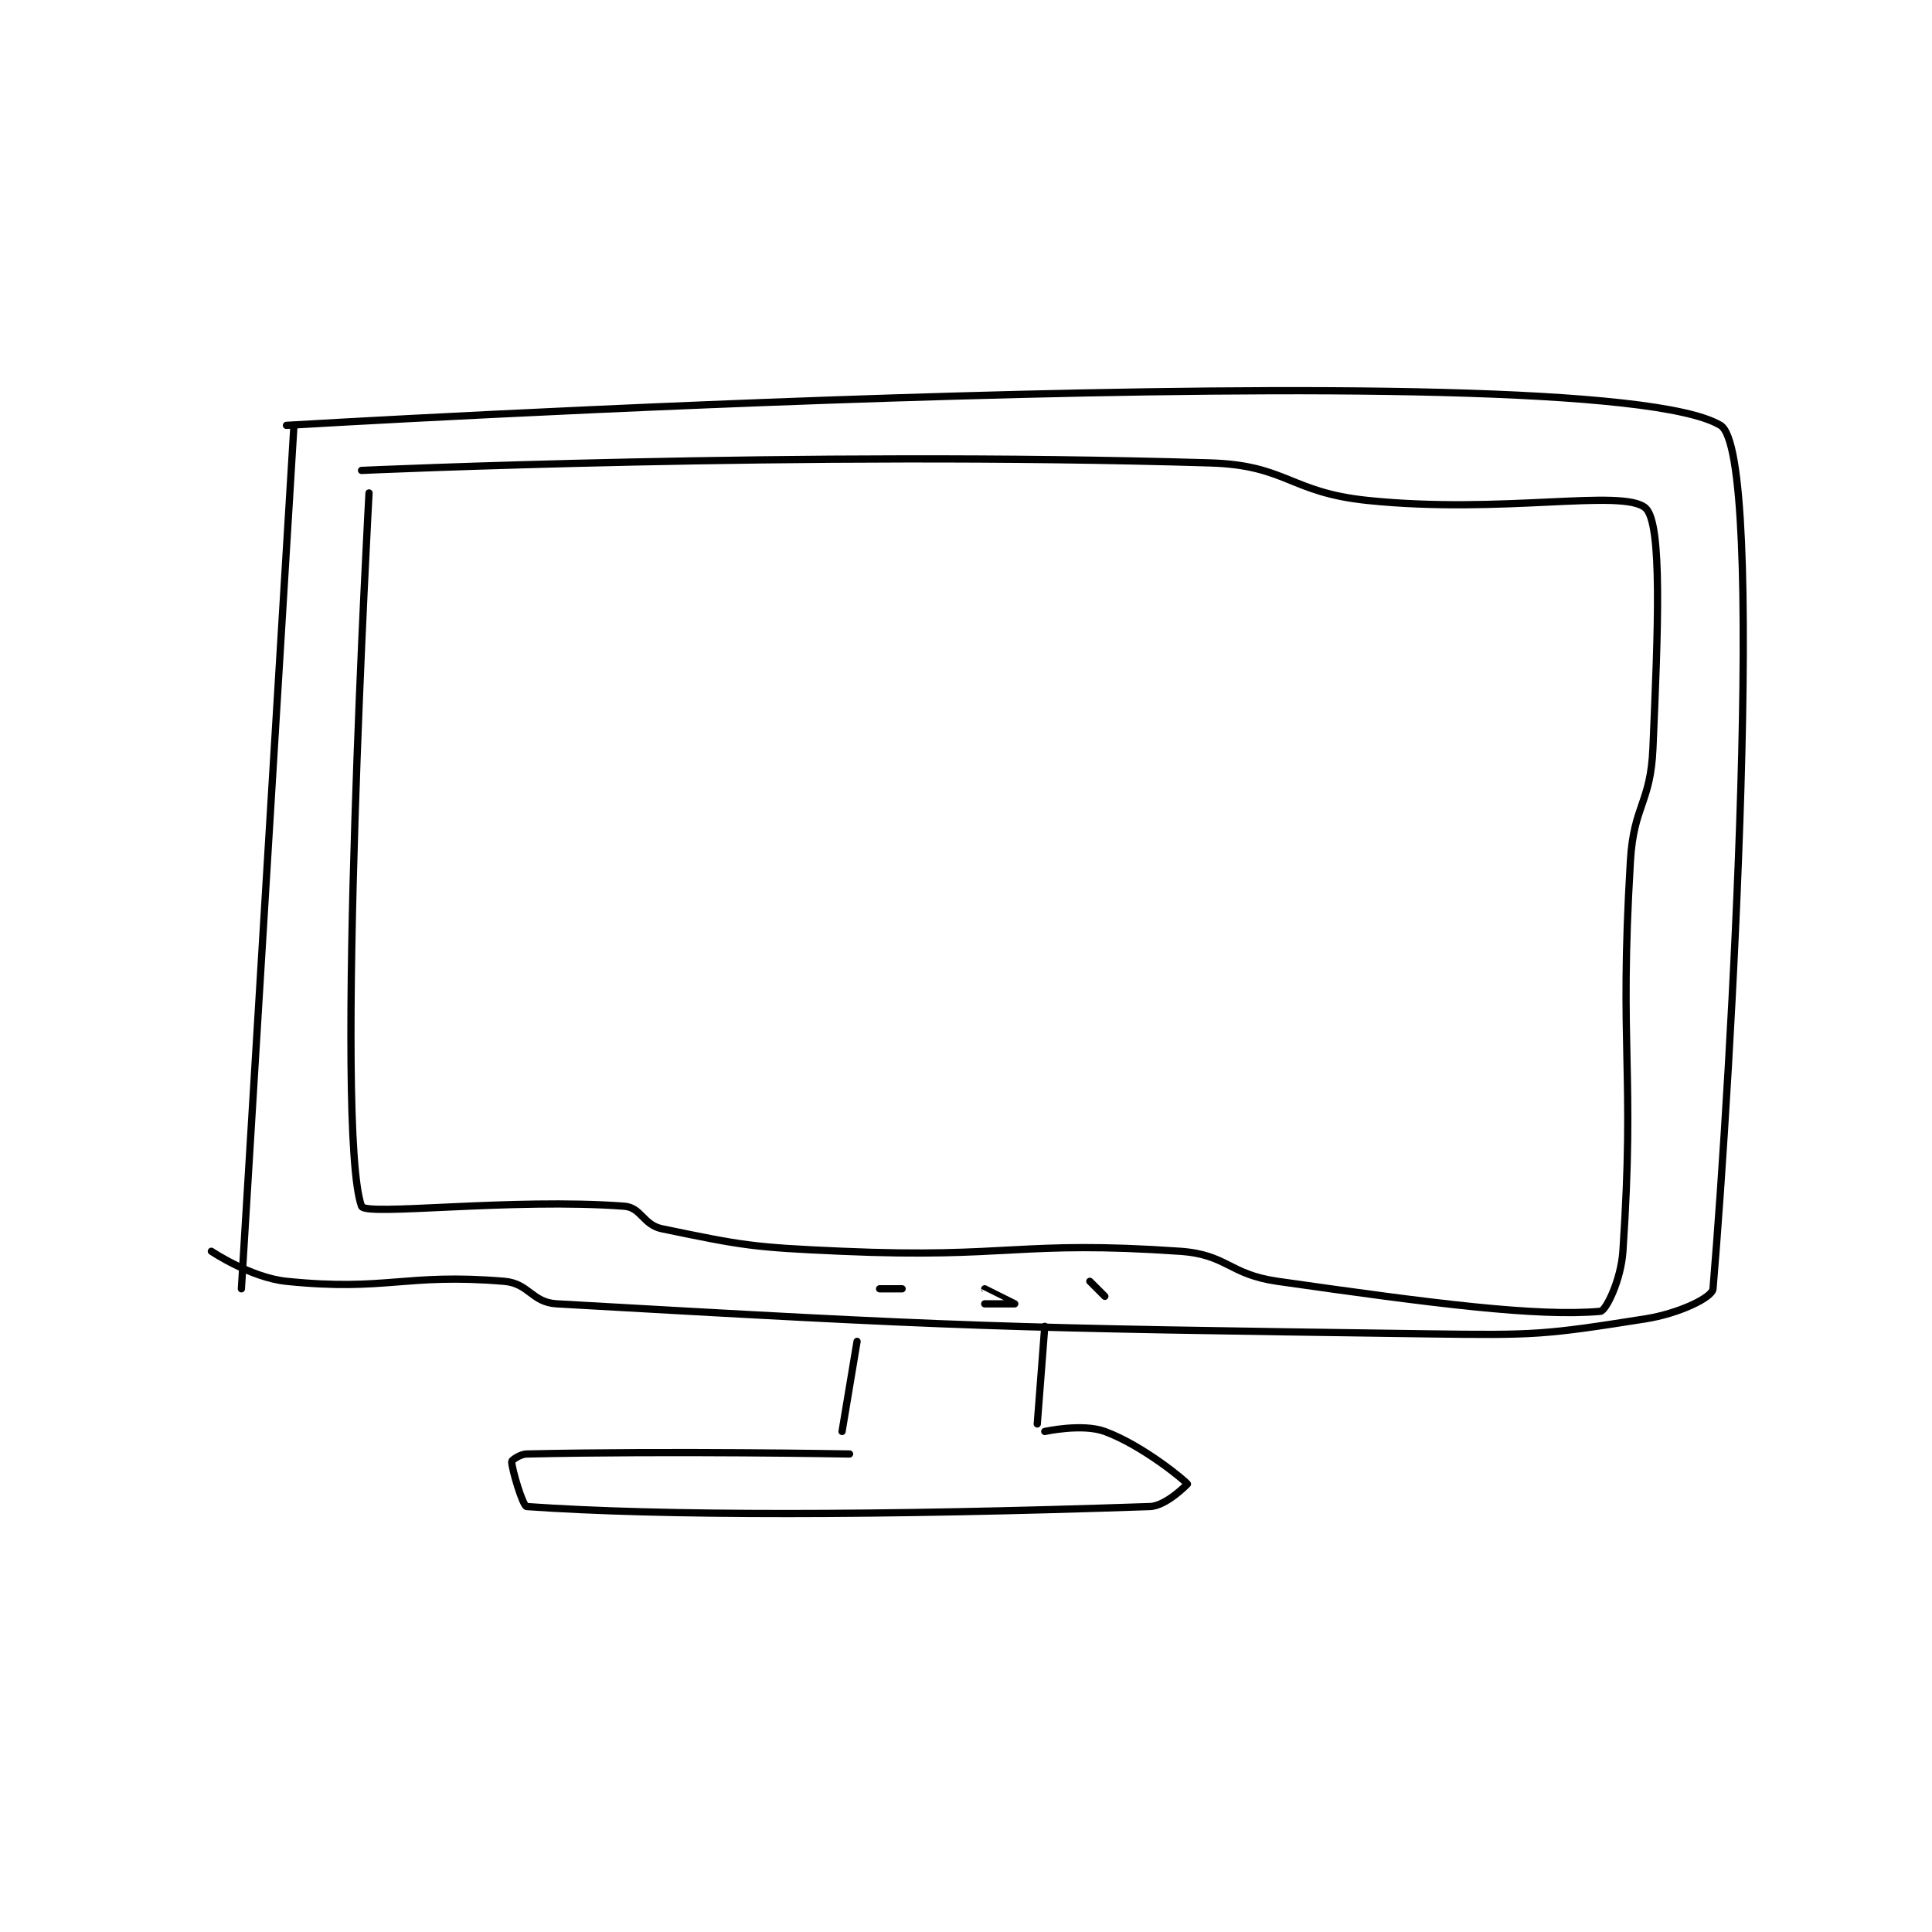 <?xml version="1.0" encoding="utf-8"?>
<!DOCTYPE svg PUBLIC "-//W3C//DTD SVG 1.1//EN" "http://www.w3.org/Graphics/SVG/1.1/DTD/svg11.dtd">
<svg viewBox="0 0 800 800" preserveAspectRatio="xMinYMin meet" xmlns="http://www.w3.org/2000/svg" version="1.1">
<g fill="none" stroke="black" stroke-linecap="round" stroke-linejoin="round" stroke-width="0.965">
<g transform="translate(87.52,176.134) scale(3.109) translate(-184.5,-183.833)">
<path id="0" d="M194.5 183.833 C194.5 183.833 368.329 173.44 385.5 183.833 C391.668 187.566 386.9 270.27 384.5 298.833 C384.401 300.014 379.919 302.136 375.5 302.833 C362.05 304.957 360.906 305.032 346.5 304.833 C288.793 304.037 284.564 303.91 230.5 300.833 C227.165 300.644 226.815 298.11 223.5 297.833 C210.241 296.728 207.841 299.202 194.5 297.833 C189.711 297.342 184.5 293.833 184.5 293.833 "/>
<path id="1" d="M195.5 183.833 L188.5 298.833 "/>
<path id="2" d="M204.5 189.833 C204.5 189.833 262.706 187.198 317.5 188.833 C327.758 189.14 328.081 192.756 338.5 193.833 C356.467 195.692 372.478 192.209 375.5 194.833 C377.797 196.828 377.161 211.296 376.5 226.833 C376.187 234.188 373.944 234.39 373.5 241.833 C371.976 267.362 374.131 269.374 372.5 293.833 C372.243 297.685 370.231 301.77 369.5 301.833 C361.061 302.567 347.402 300.819 326.5 297.833 C319.99 296.903 319.818 294.269 313.5 293.833 C292.086 292.356 290.784 294.802 268.5 293.833 C256.55 293.314 255.319 293.072 244.5 290.833 C242.03 290.322 241.741 288.001 239.5 287.833 C224.489 286.708 204.986 289.192 204.5 287.833 C200.825 277.566 205.5 192.833 205.5 192.833 "/>
<path id="3" d="M301.5 297.833 L303.5 299.833 "/>
<path id="4" d="M287.5 300.833 C287.5 300.833 291.5 300.833 291.5 300.833 C291.5 300.831 287.5 298.833 287.5 298.833 "/>
<path id="5" d="M276.5 298.833 L273.5 298.833 "/>
<path id="6" d="M270.5 305.833 L268.5 317.833 "/>
<path id="7" d="M295.5 303.833 L294.5 316.833 "/>
<path id="8" d="M269.5 320.833 C269.5 320.833 245.781 320.405 226.5 320.833 C225.593 320.853 224.5 321.671 224.5 321.833 C224.5 322.81 225.978 327.796 226.5 327.833 C244.385 329.096 273.745 329.052 309.5 327.833 C311.698 327.758 314.5 324.833 314.5 324.833 C314.271 324.451 308.58 319.705 303.5 317.833 C300.507 316.731 295.5 317.833 295.5 317.833 "/>
</g>
</g>
</svg>
